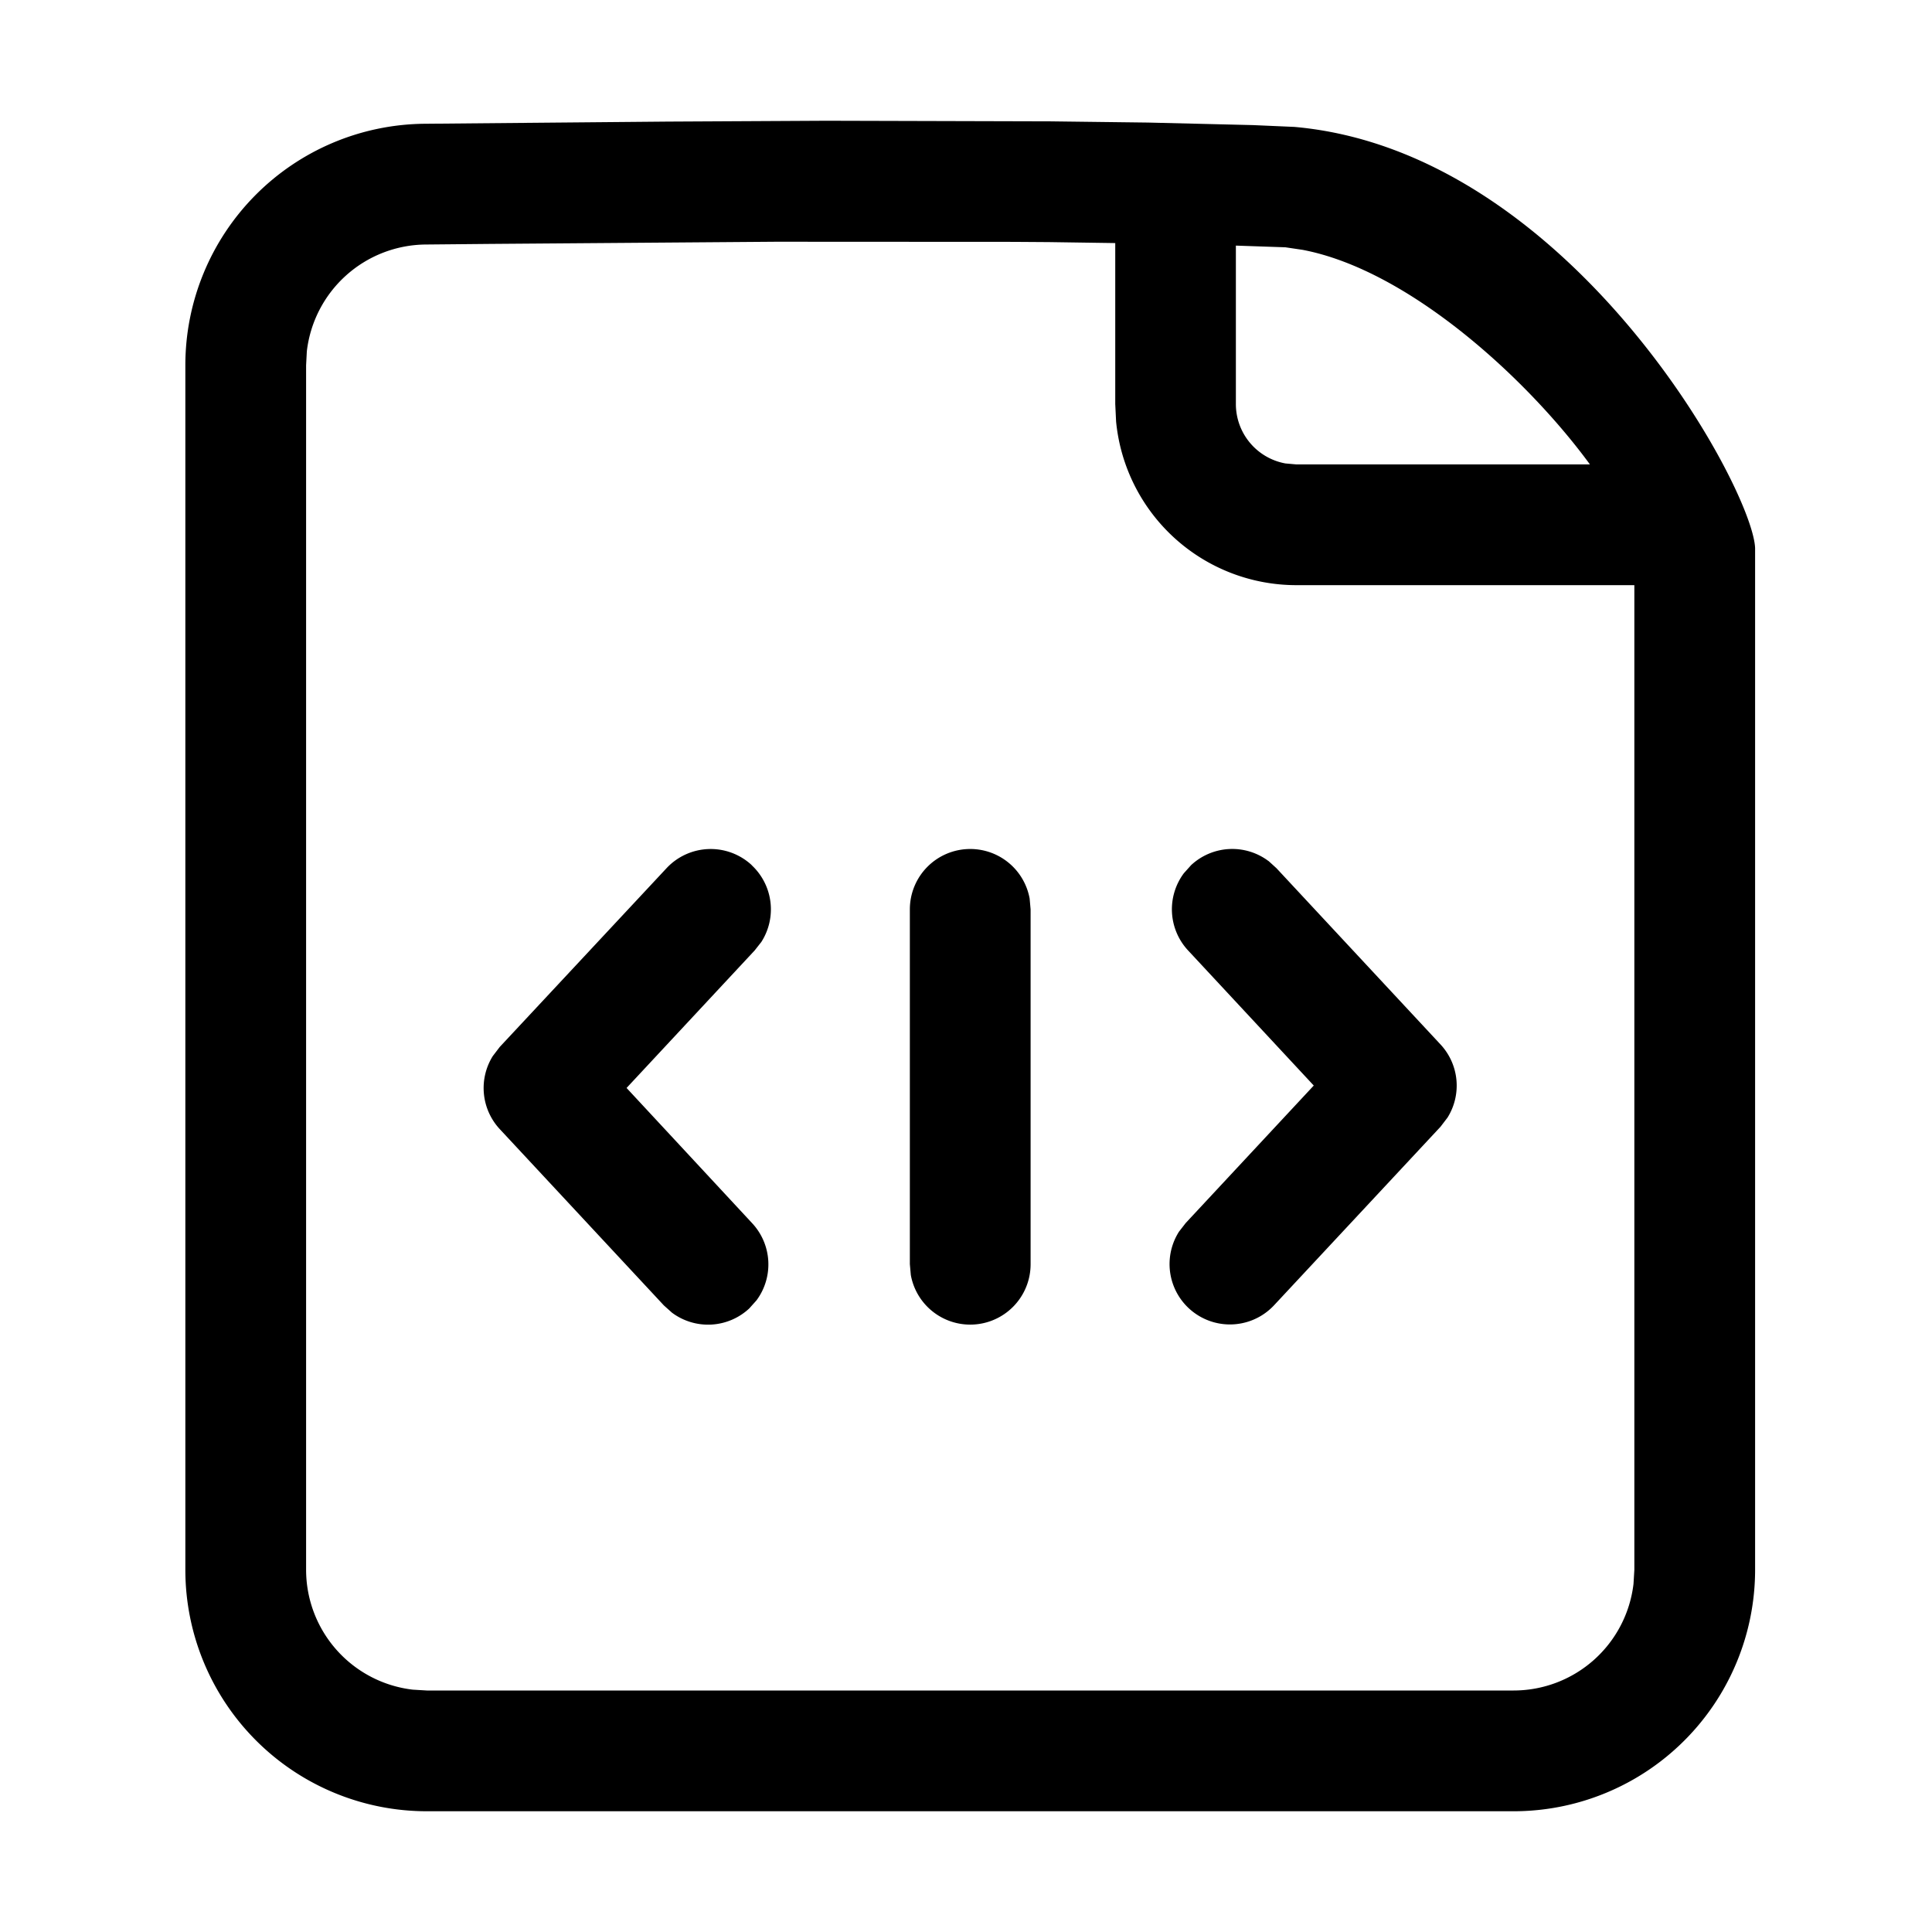 <svg class="icon" viewBox="0 0 1024 1024" xmlns="http://www.w3.org/2000/svg" width="200" height="200"><defs><style/></defs><path d="M438.08 64l118.72.32 51.648.64 55.616 1.344 22.016.96c145.6 12.928 242.752 190.848 244.16 223.168V832a128 128 0 0 1-128 128h-576a128 128 0 0 1-128-128V193.6a128 128 0 0 1 126.528-128L353.6 64.448 438.08 64zm-26.752 64.128l-151.936 1.152-33.92.32a64 64 0 0 0-62.848 56.64l-.384 7.36V832a64 64 0 0 0 56.512 63.552l7.488.448h576a64 64 0 0 0 63.552-56.512l.448-7.488V310.144h-179.2a96 96 0 0 1-95.488-86.72l-.448-9.28v-85.312l-35.072-.512-18.88-.128-125.824-.064zM514.24 449.984a32 32 0 0 1 31.488 26.24l.512 5.76v188.032a32 32 0 0 1-63.488 5.76l-.512-5.76V481.984a32 32 0 0 1 32-32zm158.08 6.336l4.224 3.84 86.976 93.44a32 32 0 0 1 3.712 38.72l-3.712 4.864-88.256 94.656a32 32 0 0 1-50.368-39.04l3.584-4.608 67.84-72.832-66.56-71.552a32 32 0 0 1-2.304-40.96l3.84-4.288a32 32 0 0 1 40.96-2.24zm-273.92 2.24a32 32 0 0 1 5.12 40.704l-3.52 4.48-67.904 72.896 66.56 71.68a32 32 0 0 1 2.304 40.896l-3.84 4.288a32 32 0 0 1-40.96 2.24l-4.288-3.84-86.976-93.44a32 32 0 0 1-3.712-38.72l3.712-4.864 88.384-94.72a32 32 0 0 1 45.184-1.6zm256.64-328.384v83.968a32 32 0 0 0 26.24 31.488l5.76.512h155.648c-33.152-45.312-96-103.04-152.32-113.728l-9.088-1.344-26.24-.896z"/></svg>
